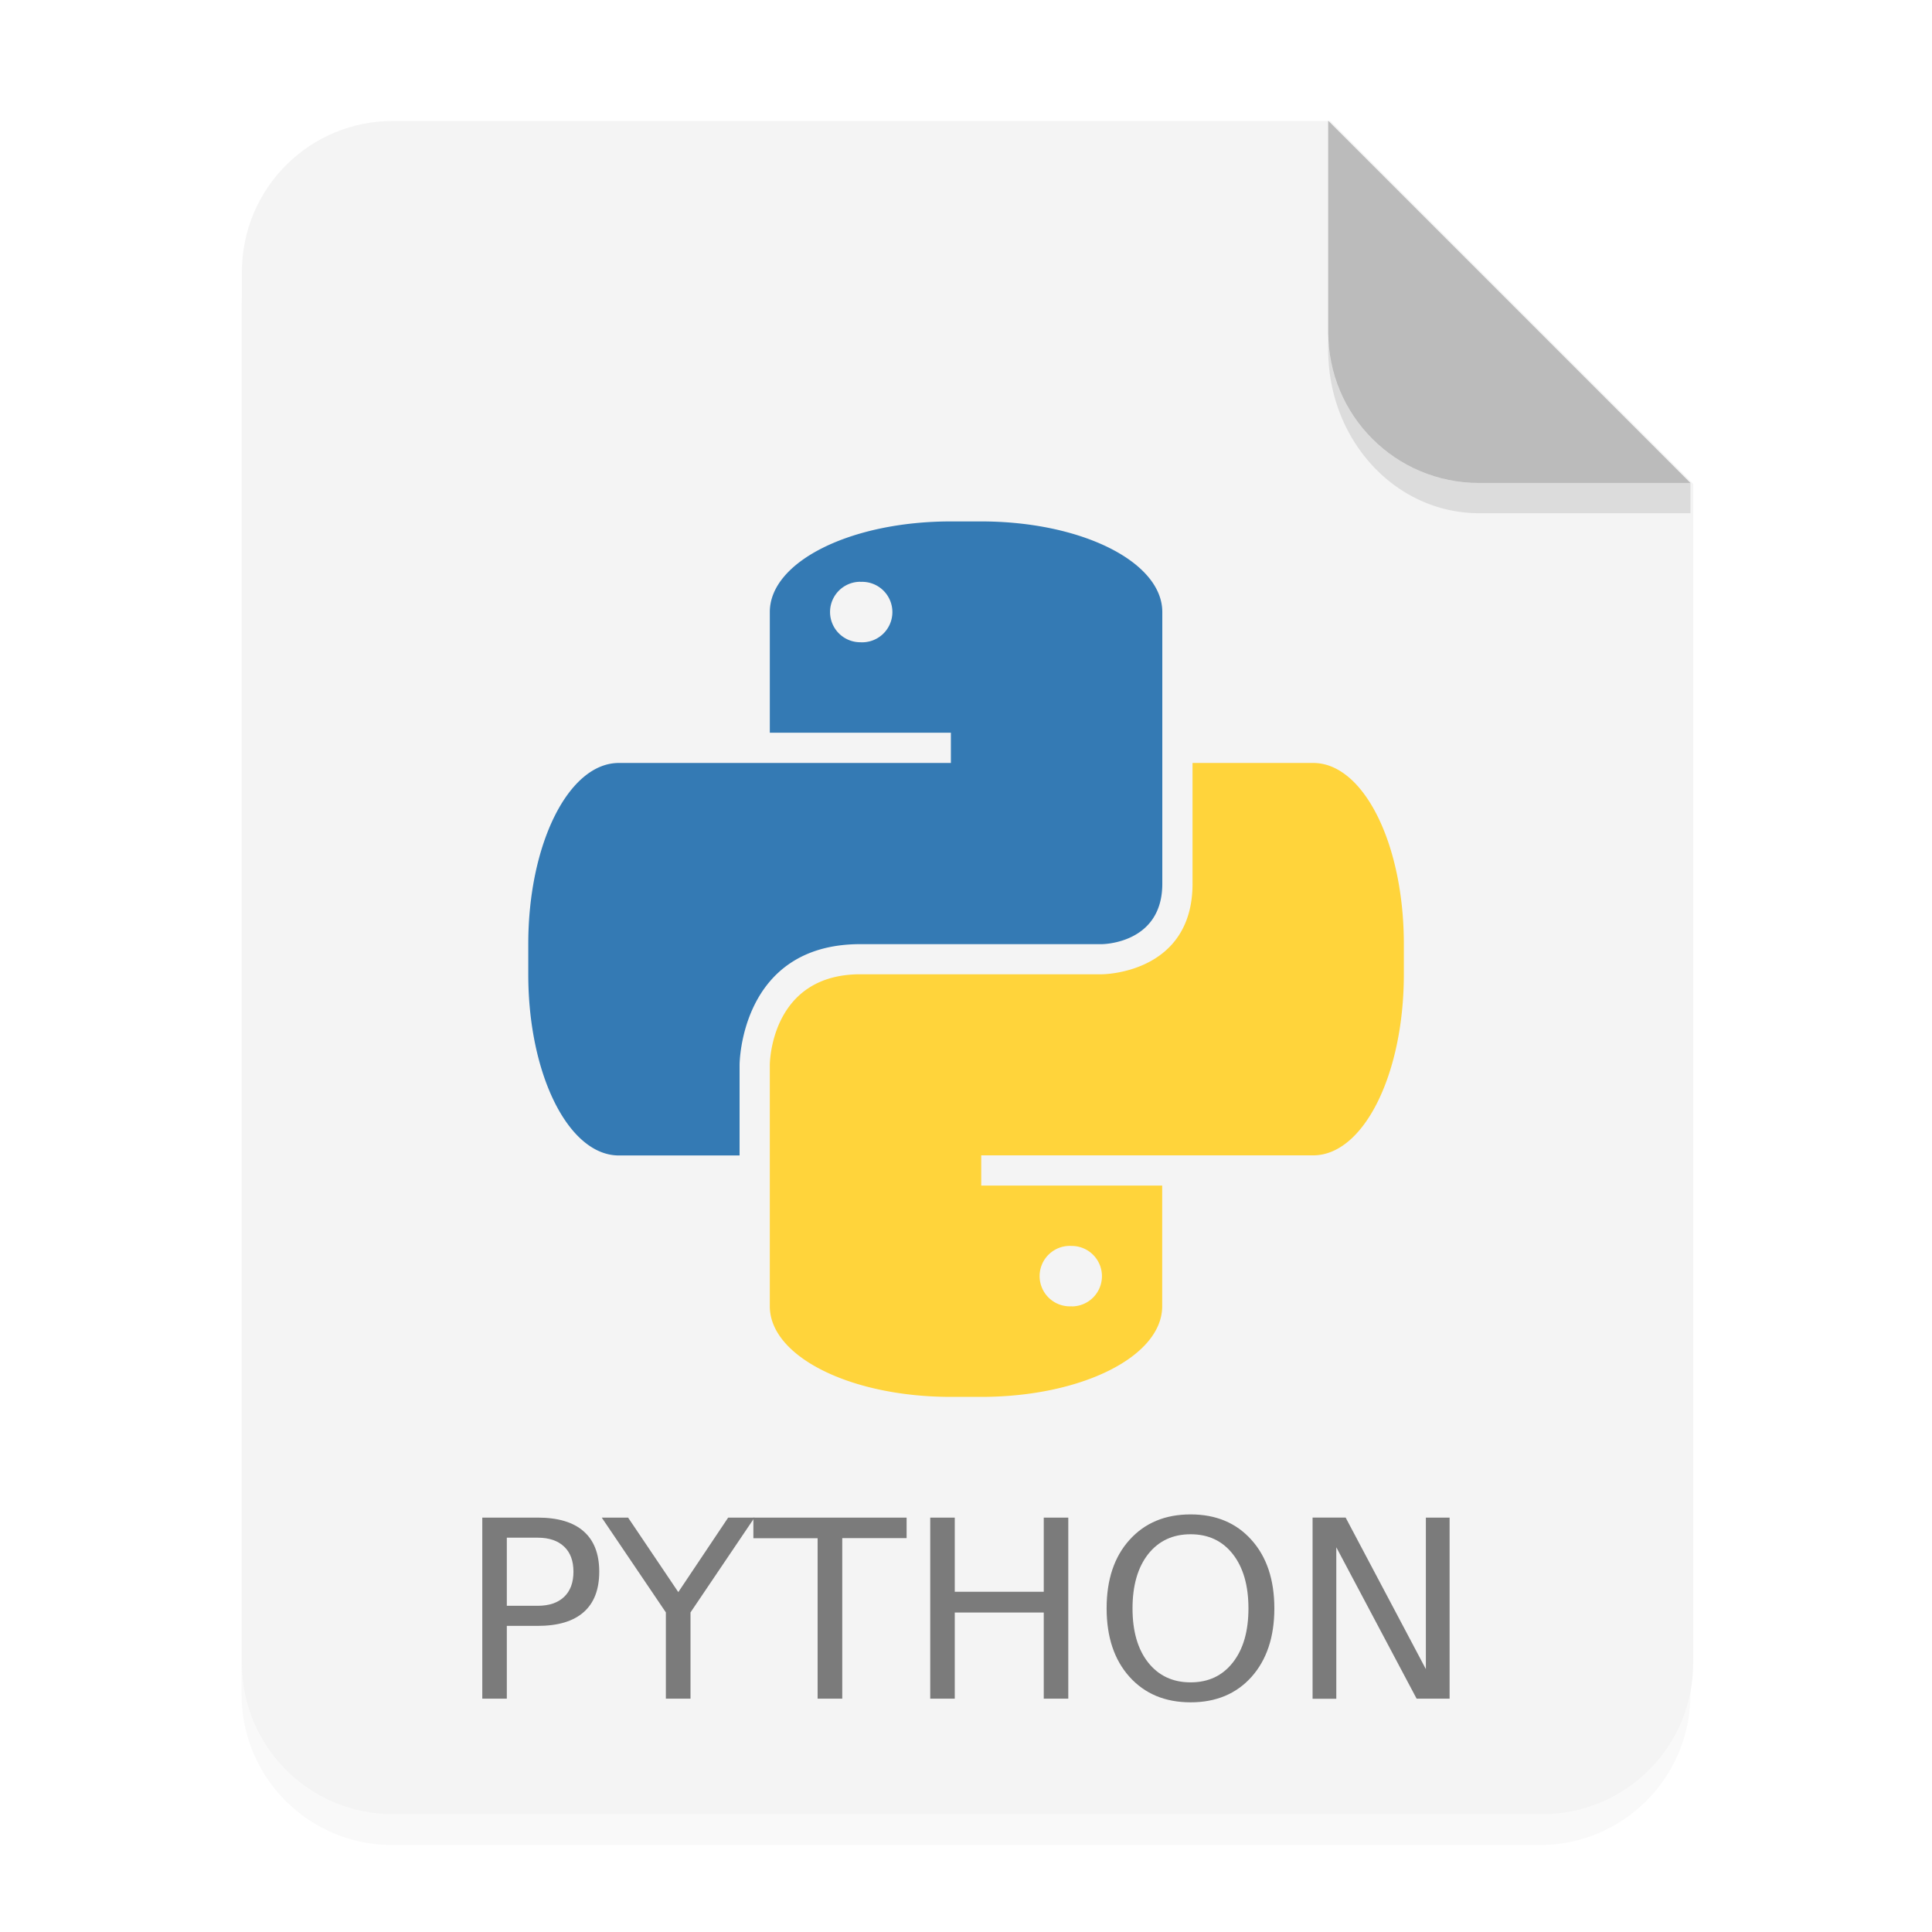 <?xml version="1.0" encoding="UTF-8" standalone="no"?>
<svg
   xmlns:dc="http://purl.org/dc/elements/1.1/"
   xmlns:cc="http://creativecommons.org/ns#"
   xmlns:rdf="http://www.w3.org/1999/02/22-rdf-syntax-ns#"
   xmlns:svg="http://www.w3.org/2000/svg"
   xmlns="http://www.w3.org/2000/svg"
   xmlns:sodipodi="http://sodipodi.sourceforge.net/DTD/sodipodi-0.dtd"
   xmlns:inkscape="http://www.inkscape.org/namespaces/inkscape"
   width="64"
   height="64"
   viewBox="0 0 16.933 16.933"
   version="1.1"
   id="svg21"
   sodipodi:docname="text-x-python0.svg"
   inkscape:version="1.0.2 (e86c870879, 2021-01-15)">
  <sodipodi:namedview
     pagecolor="#ffffff"
     bordercolor="#666666"
     borderopacity="1"
     objecttolerance="10"
     gridtolerance="10"
     guidetolerance="10"
     inkscape:pageopacity="0"
     inkscape:pageshadow="2"
     inkscape:window-width="640"
     inkscape:window-height="480"
     id="namedview23"
     showgrid="false"
     inkscape:zoom="8.4375"
     inkscape:cx="24.345679"
     inkscape:cy="31.583232"
     inkscape:current-layer="svg21" />
  <defs
     id="defs5">
    <filter
       id="a"
       x="-.039"
       y="-.033"
       width="1.078"
       height="1.067"
       color-interpolation-filters="sRGB">
      <feGaussianBlur
         stdDeviation=".206"
         id="feGaussianBlur2" />
    </filter>
    <linearGradient
       id="a-3"
       x1="45.801"
       x2="9.802"
       y1="10"
       y2="61"
       gradientTransform="matrix(0.265,0,0,0.265,0.052,-0.265)"
       gradientUnits="userSpaceOnUse">
      <stop
         stop-color="#ededed"
         offset="0"
         id="stop850" />
      <stop
         stop-color="#fcfcfc"
         offset="1"
         id="stop852" />
    </linearGradient>
    <linearGradient
       id="b"
       x1="40"
       x2="46"
       y1="17"
       y2="11"
       gradientTransform="matrix(0.265,0,0,0.265,-0.006,-0.265)"
       gradientUnits="userSpaceOnUse">
      <stop
         stop-color="#fefefe"
         offset="0"
         id="stop855" />
      <stop
         stop-color="#e9e9e9"
         offset="1"
         id="stop857" />
    </linearGradient>
  </defs>
  <path
     d="M3.44 1.354a1.32 1.32 0 0 0-1.323 1.323v12.171c0 .733.59 1.323 1.323 1.323h10.053a1.32 1.32 0 0 0 1.323-1.323V4.53l-3.175-3.175z"
     filter="url(#a)"
     opacity=".15"
     style="paint-order:stroke fill markers"
     id="path7" />
  <g
     fill-rule="evenodd"
     id="g13">
    <path
       transform="scale(.265)"
       d="M13 4c-2.77 0-5 2.23-5 5v46c0 2.77 2.23 5 5 5h38c2.77 0 5-2.23 5-5V16L44 4z"
       fill="#f4f4f4"
       style="paint-order:stroke fill markers"
       id="path9" />
    <path
       d="m14.816 4.233-3.175-3.175V2.91c0 .733.59 1.323 1.323 1.323z"
       fill="#bbb"
       style="paint-order:stroke fill markers"
       id="path11" />
  </g>
  <path
     d="M11.641 2.91v.155c0 .794.59 1.433 1.323 1.433h1.852v-.265h-1.852A1.32 1.32 0 0 1 11.64 2.91z"
     opacity=".1"
     style="paint-order:stroke fill markers"
     id="path15" />
  <g
     fill="#7b7b7b"
     stroke-width="0.054"
     aria-label="PYTHON"
     id="g874"
     transform="translate(0,-0.199)">
    <path
       d="m 4.442,13.676 v 0.597 h 0.27 q 0.15,0 0.232,-0.078 0.082,-0.078 0.082,-0.221 0,-0.143 -0.082,-0.22 Q 4.862,13.676 4.712,13.676 Z M 4.227,13.5 h 0.485 q 0.267,0 0.403,0.12 0.137,0.12 0.137,0.354 0,0.235 -0.137,0.355 -0.136,0.12 -0.403,0.12 h -0.27 v 0.638 H 4.227 Z m 1.047,0 h 0.231 l 0.44,0.653 0.437,-0.653 h 0.231 l -0.561,0.831 v 0.756 H 5.836 v -0.756 z"
       id="path870" />
    <path
       d="m 6.603,13.5 h 1.343 v 0.18 H 7.382 v 1.407 H 7.166 V 13.681 H 6.603 Z m 1.55,0 h 0.215 v 0.65 h 0.78 V 13.5 h 0.215 v 1.587 H 9.148 v -0.755 h -0.78 v 0.755 H 8.153 Z m 2.282,0.146 q -0.234,0 -0.372,0.174 -0.137,0.175 -0.137,0.476 0,0.3 0.137,0.474 0.138,0.174 0.372,0.174 0.234,0 0.37,-0.174 0.137,-0.174 0.137,-0.474 0,-0.301 -0.137,-0.476 -0.136,-0.174 -0.37,-0.174 z m 0,-0.174 q 0.334,0 0.534,0.224 0.2,0.223 0.2,0.6 0,0.375 -0.2,0.6 -0.2,0.223 -0.534,0.223 -0.335,0 -0.536,-0.224 -0.2,-0.223 -0.2,-0.6 0,-0.377 0.2,-0.599 0.201,-0.224 0.536,-0.224 z m 1.069,0.028 h 0.29 l 0.703,1.328 V 13.5 h 0.208 v 1.587 H 12.416 L 11.712,13.76 v 1.328 h -0.208 z"
       id="path872" />
  </g>
  <path
     d="m 8.334,4.57 c -0.88,0 -1.587,0.354 -1.587,0.794 v 1.058 H 8.334 v 0.265 h -2.91 c -0.44,0 -0.794,0.708 -0.794,1.587 v 0.266 c 0,0.88 0.354,1.587 0.794,1.587 H 6.482 V 9.334 c 0,0 0,-1.059 1.058,-1.059 h 2.117 c 0,0 0.53,0 0.53,-0.529 v -2.382 c 0,-0.44 -0.709,-0.794 -1.588,-0.794 z m -0.794,0.53 a 0.265,0.265 0 1 1 0,0.529 0.265,0.265 0 0 1 0,-0.53 z"
     fill="#347ab4"
     id="path876" />
  <path
     d="m 8.599,12.243 c 0.88,0 1.587,-0.354 1.587,-0.794 v -1.058 H 8.6 v -0.265 h 2.91 c 0.44,0 0.794,-0.708 0.794,-1.587 v -0.265 c 0,-0.88 -0.354,-1.587 -0.794,-1.587 h -1.058 v 1.058 c 0,0.794 -0.794,0.794 -0.794,0.794 H 7.541 c -0.794,0 -0.794,0.794 -0.794,0.794 v 2.116 c 0,0.44 0.708,0.794 1.587,0.794 z m 0.794,-0.794 a 0.265,0.265 0 1 1 0,-0.529 0.265,0.265 0 0 1 0,0.53 z"
     fill="#ffd43b"
     id="path878" />
</svg>
